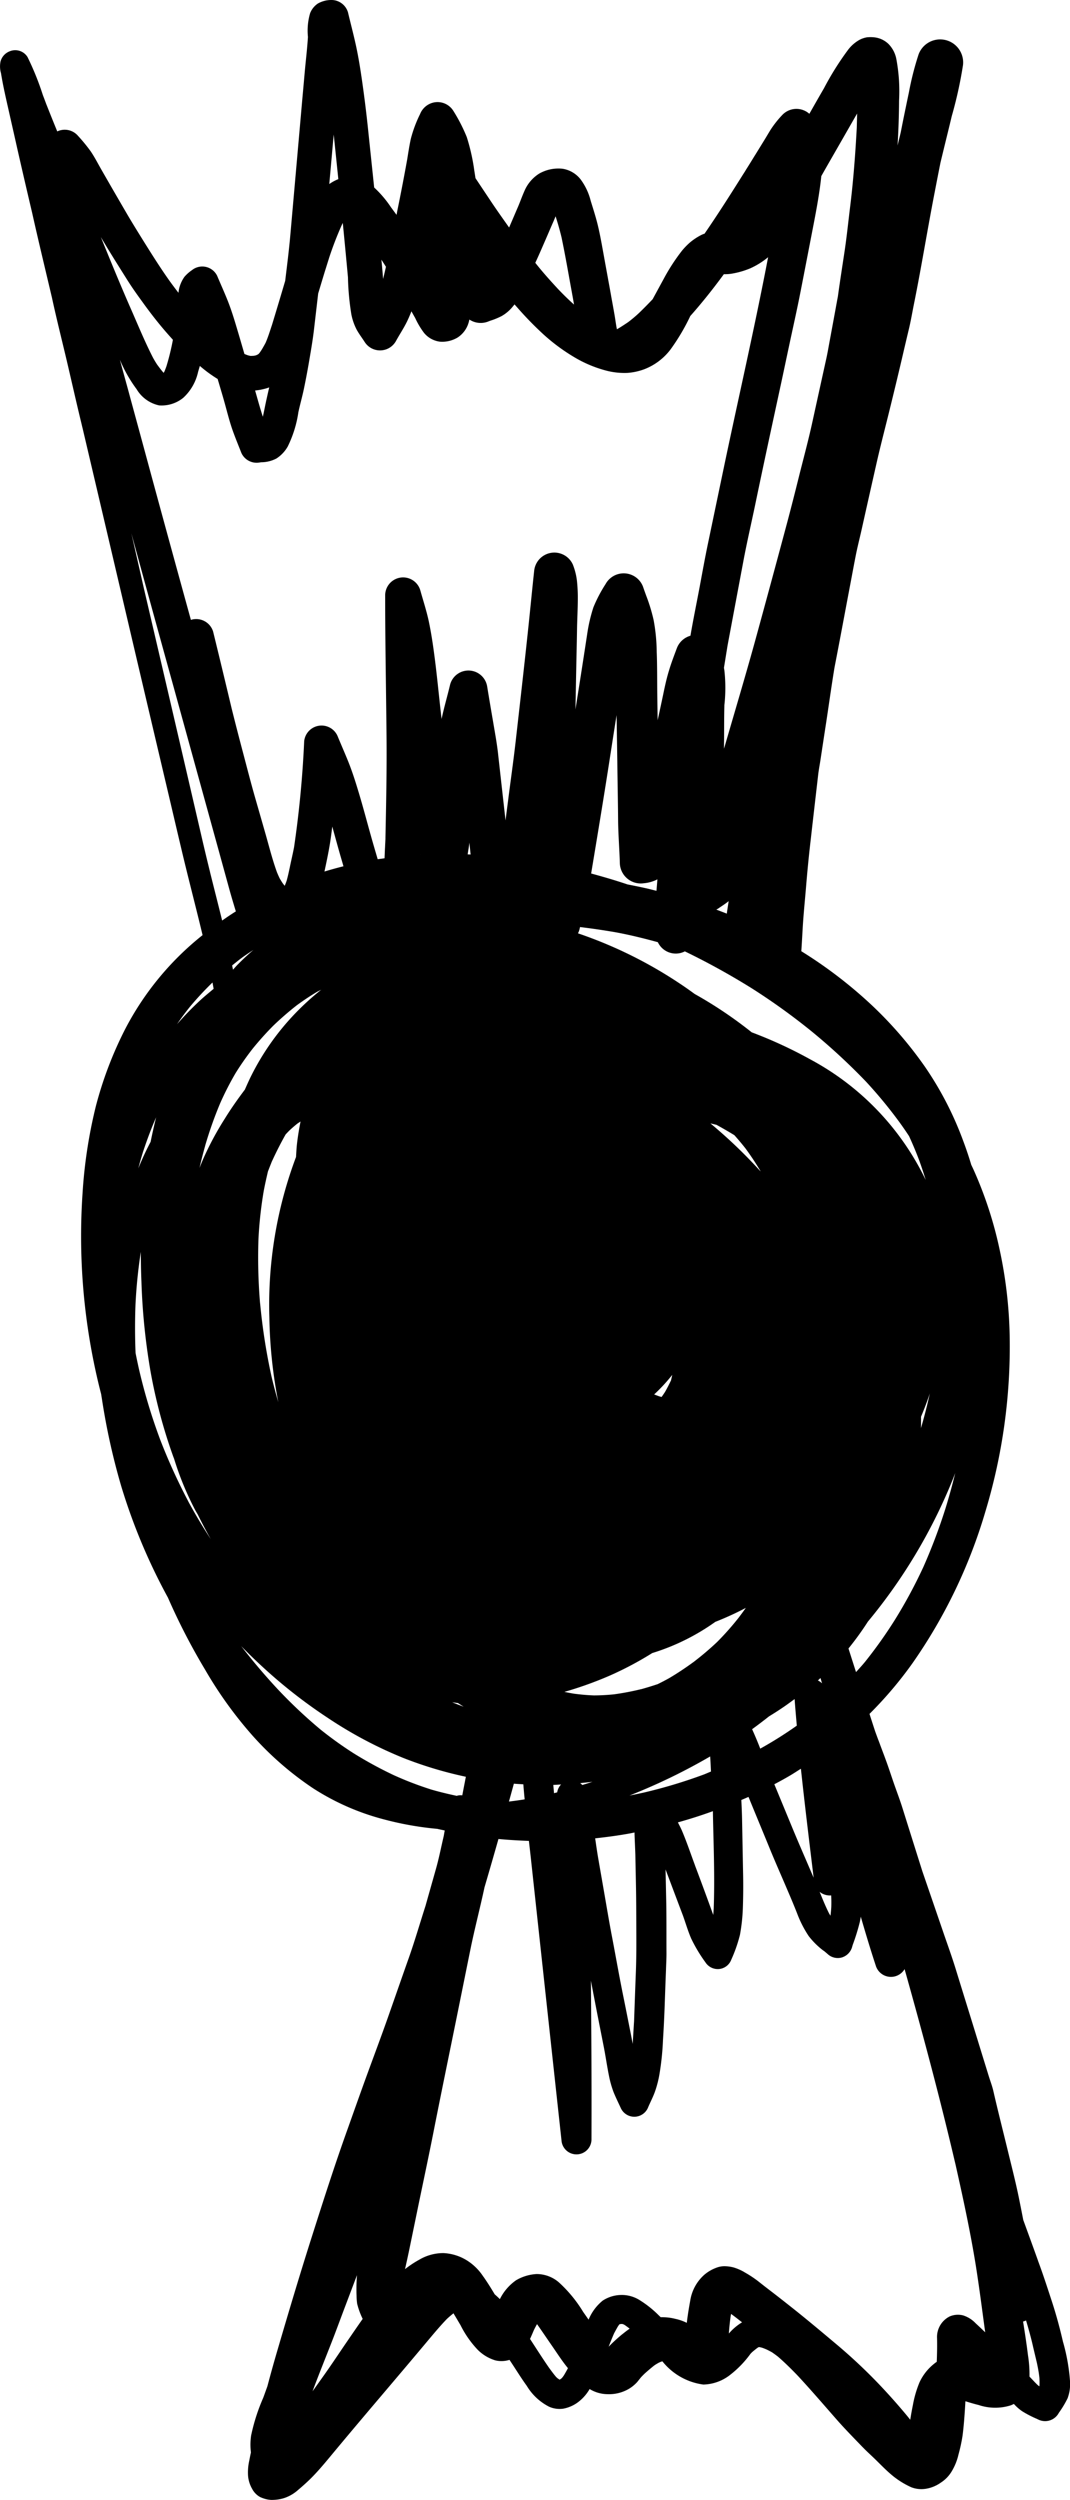 <svg xmlns="http://www.w3.org/2000/svg" width="112.497" height="262.655" viewBox="0 0 112.497 262.655"><path d="M111.759,246.028c.012.048.021.1.032.147-.344-1.515-.746-3.007-1.234-4.487-.459-1.4-.912-2.8-1.43-4.181.029.065.052.136.076.2-.531-1.492-1.078-2.981-1.621-4.473q-.2-1.041-.411-2.08c-.329-1.655-.747-3.292-1.148-4.929-.53-2.191-1.089-4.369-1.59-6.56-.123-.524-.323-1.042-.482-1.555-.389-1.265-.783-2.532-1.172-3.8-.76-2.473-1.531-4.941-2.291-7.414-.371-1.207-.8-2.4-1.213-3.592q-1.149-3.351-2.3-6.7-1.029-3.256-2.05-6.513c-.277-.9-.613-1.779-.925-2.668-.33-.948-.636-1.92-1-2.862.03.071.053.142.083.212-.031-.083-.063-.167-.095-.251l.012.027c-.1-.265-.2-.53-.3-.8.023.07.053.141.076.212-.1-.277-.206-.554-.312-.836.03.07.053.141.083.211-.071-.193-.146-.384-.218-.577l.023.071c-.106-.288-.211-.577-.324-.871.03.07.054.141.083.212l-.1-.271q-.3-.915-.594-1.832a41.092,41.092,0,0,0,4.52-5.326,54.649,54.649,0,0,0,7.661-15.922,59.875,59.875,0,0,0,2.556-18.478,46.76,46.76,0,0,0-1.072-9.127,41.6,41.6,0,0,0-2.75-8.379q-.108-.231-.218-.46-.384-1.287-.86-2.549a35.067,35.067,0,0,0-4.027-7.779,41.543,41.543,0,0,0-5.706-6.566,47.178,47.178,0,0,0-7.272-5.543c.053-.821.1-1.644.146-2.469.082-1.389.224-2.784.342-4.174.135-1.667.294-3.315.488-4.97.259-2.291.524-4.575.789-6.866.059-.542.165-1.083.248-1.62q.3-1.986.606-3.974c.291-1.913.556-3.837.872-5.75.541-2.773,1.054-5.545,1.578-8.311.218-1.137.424-2.273.648-3.41.176-.9.406-1.79.606-2.679q.8-3.586,1.614-7.178c.429-1.884.924-3.757,1.383-5.636q.645-2.613,1.26-5.234.363-1.565.736-3.127c.212-.883.36-1.79.542-2.679.766-3.8,1.384-7.637,2.12-11.442.217-1.121.432-2.24.657-3.357l.315-1.3c.288-1.184.583-2.367.865-3.557a44.137,44.137,0,0,0,1.184-5.376A2.419,2.419,0,0,0,96.58,5.708,31.111,31.111,0,0,0,95.561,9.7c-.194.918-.382,1.831-.571,2.75q-.148.739-.294,1.48-.165.68-.329,1.359.144-2.362.158-4.729a18.4,18.4,0,0,0-.289-4.376A3.078,3.078,0,0,0,93.394,4.6a2.55,2.55,0,0,0-1.466-.677,3.636,3.636,0,0,0-.8,0,2.64,2.64,0,0,0-.777.271,3.869,3.869,0,0,0-1.231,1.1,30.455,30.455,0,0,0-2.49,3.981c-.466.8-.925,1.607-1.384,2.414l-.151.266-.167-.131a2.047,2.047,0,0,0-2.691.266,10.649,10.649,0,0,0-1.207,1.524c-.236.377-.454.76-.689,1.137-.28.456-.56.911-.845,1.371l-.133.215.024-.043c-.3.491-.6.977-.907,1.463.018-.03.036-.06.053-.091l-.131.217,0,.007,0-.007c-.083.136-.166.273-.251.407.047-.076.089-.147.136-.224-1.372,2.183-2.75,4.363-4.213,6.485a2.141,2.141,0,0,0-.38.157,6.2,6.2,0,0,0-1.178.789,7.558,7.558,0,0,0-.8.825,20.4,20.4,0,0,0-1.955,3.014c-.384.7-.761,1.4-1.144,2.1q-.69.73-1.412,1.429a14.2,14.2,0,0,1-1.168.984c-.385.258-.771.514-1.174.747l-.012-.045c-.1-.516-.163-1.035-.254-1.55-.094-.536-.189-1.065-.289-1.6-.111-.631-.223-1.26-.341-1.89-.159-.884-.324-1.767-.483-2.656-.2-1.1-.389-2.2-.653-3.28-.207-.831-.472-1.655-.725-2.473a6.38,6.38,0,0,0-1.036-2.22,2.988,2.988,0,0,0-1.932-1.154,4.072,4.072,0,0,0-2.449.512,4,4,0,0,0-1.561,1.849c-.241.542-.435,1.095-.665,1.637-.2.459-.394.919-.595,1.384-.114.264-.228.53-.341.794-.647-.916-1.3-1.83-1.92-2.761l-1.59-2.385-.026-.039c-.044-.286-.088-.572-.133-.856a20.873,20.873,0,0,0-.783-3.463,17.422,17.422,0,0,0-1.413-2.755,1.957,1.957,0,0,0-1.967-.895,2,2,0,0,0-1.531,1.237,13.435,13.435,0,0,0-.977,2.62c-.157.73-.265,1.466-.386,2.206l.009-.057q-.477,2.649-1.019,5.294l-.1.523q-.291-.4-.584-.794A11.47,11.47,0,0,0,39.339,19.7l0,0q-.318-3.036-.637-6.073c-.189-1.825-.418-3.65-.683-5.464-.183-1.248-.389-2.491-.671-3.721-.236-1.049-.513-2.091-.76-3.139A1.815,1.815,0,0,0,34.8,0a2.883,2.883,0,0,0-1.36.358A2.166,2.166,0,0,0,32.6,1.4a6.549,6.549,0,0,0-.224,2.479c-.075,1.226-.224,2.447-.335,3.669-.118,1.365-.247,2.738-.365,4.1Q31.1,18.177,30.524,24.7c-.141,1.607-.346,3.2-.539,4.805q-.679,2.3-1.381,4.606c-.217.645-.414,1.3-.685,1.918-.107.2-.222.4-.337.6a5.42,5.42,0,0,1-.3.452c-.039.045-.079.089-.121.131l-.008,0,.019-.02-.044.036-.043.026c-.043.02-.086.041-.13.06s-.1.032-.152.046l-.142.023c-.094.005-.188.008-.282.012l-.087-.008c-.081-.019-.163-.039-.243-.062-.118-.042-.235-.087-.351-.137-.263-.9-.522-1.8-.793-2.7-.282-.954-.577-1.908-.942-2.838-.353-.895-.754-1.772-1.125-2.656a1.736,1.736,0,0,0-2.655-.612,4.059,4.059,0,0,0-.789.7,3.494,3.494,0,0,0-.418.778,3.172,3.172,0,0,0-.21.906q-.46-.594-.9-1.2c-1.008-1.413-1.923-2.874-2.843-4.345-.542-.872-1.078-1.737-1.6-2.621-.618-1.06-1.237-2.125-1.849-3.185-.336-.589-.677-1.172-1.007-1.755s-.66-1.219-1.048-1.784A17.976,17.976,0,0,0,8.2,14.27a1.834,1.834,0,0,0-2.18-.462q-.59-1.437-1.159-2.882c.024.064.047.135.071.2-.14-.387-.286-.773-.432-1.154A29,29,0,0,0,2.889,5.985,1.52,1.52,0,0,0,.976,5.408,1.568,1.568,0,0,0,.057,6.462,2.528,2.528,0,0,0,.108,7.7L.1,7.658C.316,9.012.634,10.366.934,11.7s.6,2.644.895,3.969q.736,3.238,1.5,6.478L3.319,22.1l.034.152.007.03,0-.009c.672,3.014,1.4,6.018,2.107,9.026.471,2.174,1.017,4.337,1.529,6.5.524,2.226,1.024,4.464,1.566,6.69-.012-.06-.024-.112-.035-.171.047.235.105.471.164.707q2.614,11.119,5.218,22.24,1.915,8.161,3.839,16.317c.424,1.8.842,3.6,1.272,5.405.726,3.1,1.539,6.169,2.279,9.26a30.652,30.652,0,0,0-8.143,9.881,39.838,39.838,0,0,0-3.08,8.1,51.192,51.192,0,0,0-1.4,9.192,66.436,66.436,0,0,0,1.379,18.625q.265,1.218.579,2.423.042.269.086.539a69.8,69.8,0,0,0,2.019,9.115,61.663,61.663,0,0,0,4.92,11.736,66.464,66.464,0,0,0,3.9,7.555,42.771,42.771,0,0,0,5.028,6.978,33.3,33.3,0,0,0,6.342,5.5,25.681,25.681,0,0,0,7.467,3.268,33.446,33.446,0,0,0,5.586.987c.256.065.517.111.775.17-.011.06-.021.119-.032.18-.026.143-.051.289-.077.434l0-.031c0,.029-.009.058-.014.086-.269,1.139-.493,2.3-.816,3.424-.357,1.27-.72,2.541-1.078,3.817-.586,1.819-1.12,3.662-1.754,5.463-.73,2.055-1.443,4.116-2.167,6.171-.7,1.99-1.443,3.969-2.167,5.947-.7,1.914-1.378,3.834-2.061,5.753-1.354,3.763-2.573,7.567-3.786,11.377-1.26,3.951-2.444,7.92-3.61,11.9q-.568,1.927-1.081,3.871c-.145.4-.289.808-.438,1.211a19.994,19.994,0,0,0-1.272,3.957,6.524,6.524,0,0,0-.022,1.782q-.091.423-.172.85a5.7,5.7,0,0,0-.136,1.513,3.246,3.246,0,0,0,.43,1.455,2.067,2.067,0,0,0,.825.86,3.164,3.164,0,0,0,1.171.312c.055,0,.109,0,.162,0a4.548,4.548,0,0,0,1.122-.164,4.13,4.13,0,0,0,1.537-.865c.442-.371.871-.754,1.284-1.154.73-.719,1.389-1.5,2.043-2.285,1.4-1.69,2.814-3.368,4.228-5.04q1.838-2.164,3.674-4.334c.7-.825,1.39-1.649,2.084-2.473.769-.912,1.526-1.842,2.354-2.7q.333-.306.689-.59c.251.415.495.833.744,1.251a10.614,10.614,0,0,0,1.808,2.586,4.434,4.434,0,0,0,1.837,1.106,2.78,2.78,0,0,0,1.5-.052q.2.3.4.606c.465.713.918,1.437,1.419,2.126a5.83,5.83,0,0,0,2.343,2.19,2.712,2.712,0,0,0,1.5.206,3.741,3.741,0,0,0,1.549-.683A4.607,4.607,0,0,0,61.992,251a3.671,3.671,0,0,0,1.882.54,4.125,4.125,0,0,0,2.255-.565,3.907,3.907,0,0,0,.866-.712l.4-.5c.124-.132.251-.258.379-.383q.5-.451,1.022-.863c.146-.1.292-.186.445-.271.077-.037.156-.073.235-.107l.131-.042.022,0h.02a6.618,6.618,0,0,0,4.3,2.432,4.735,4.735,0,0,0,2.862-1.054,10.815,10.815,0,0,0,2.149-2.255l-.124.159a2.817,2.817,0,0,1,.272-.284c.173-.146.347-.286.527-.421l.1-.063.037-.016c.038,0,.076,0,.115.007.085.017.168.038.251.063.165.057.323.119.48.19.181.088.358.179.534.277.217.146.426.3.635.46.721.623,1.405,1.3,2.061,1.98l0,0c1.425,1.531,2.791,3.127,4.174,4.7.872.989,1.8,1.925,2.709,2.873-.041-.047-.088-.094-.135-.147.412.442.865.848,1.3,1.266.636.613,1.254,1.272,1.937,1.831a8.792,8.792,0,0,0,1.979,1.225,2.942,2.942,0,0,0,1.531.159,3.727,3.727,0,0,0,1.566-.642,3.593,3.593,0,0,0,1.131-1.154,6.084,6.084,0,0,0,.736-1.814,17.3,17.3,0,0,0,.424-1.967c.129-.994.2-2,.265-3l.036-.621c.462.147.927.283,1.4.4a5.457,5.457,0,0,0,3.374.03,3.316,3.316,0,0,0,.319-.148,4.849,4.849,0,0,0,.87.767,11.049,11.049,0,0,0,1.543.8l.135.065a1.63,1.63,0,0,0,2.156-.648c.015-.024.03-.048.045-.074a10.532,10.532,0,0,0,.9-1.5,4.32,4.32,0,0,0,.259-1.748A20.347,20.347,0,0,0,111.759,246.028Zm-75.325.058c-.825,1.208-1.631,2.427-2.479,3.616-.365.511-.728,1.023-1.094,1.534.071-.194.144-.387.216-.58.666-1.755,1.372-3.486,2.044-5.229.406-1.066.8-2.137,1.207-3.209s.8-2.122,1.207-3.183c-.032.393-.054.786-.059,1.181,0,.323-.006.642.012.959a6.108,6.108,0,0,0,.065.872,7.963,7.963,0,0,0,.5,1.419,1.741,1.741,0,0,0,.08.162C37.558,244.444,37,245.263,36.434,246.086ZM87.4,200.354c-.016.307-.046.608-.086.914l0,.007q-.084-.137-.165-.279c-.365-.726-.668-1.482-.976-2.235a1.7,1.7,0,0,0,1.216.377C87.408,199.543,87.414,199.947,87.4,200.354Zm-1.861-3.087q-.416-.962-.83-1.927c-.465-1.072-.924-2.143-1.372-3.221q-.963-2.333-1.927-4.66c.573-.3,1.142-.612,1.7-.943.371-.22.731-.458,1.095-.689C84.613,189.644,85.081,193.457,85.543,197.267Zm-10.587-6.879c.065,3.4.212,6.818.082,10.216l0-.039c-.012.208-.027.417-.045.625q-.921-2.553-1.877-5.09l.028.078c-.034-.093-.07-.187-.1-.281.01.027.019.053.029.079-.448-1.2-.854-2.42-1.355-3.6-.131-.313-.292-.608-.441-.911,1.24-.346,2.468-.734,3.676-1.177C74.952,190.319,74.955,190.353,74.956,190.388ZM66.8,194.881c.017,1,.041,2.008.059,3.015.035,1.59.035,3.179.041,4.775.006,1.455.012,2.9-.041,4.358q-.106,2.763-.2,5.523c0-.071.006-.141.006-.206-.053.8-.092,1.595-.146,2.393-.1-.543-.2-1.086-.313-1.628-.218-1.1-.436-2.208-.66-3.309-.423-2.061-.783-4.134-1.177-6.195-.354-1.837-.654-3.68-.978-5.517-.159-.93-.324-1.849-.483-2.78-.126-.721-.229-1.445-.332-2.169,1.246-.135,2.49-.3,3.727-.53.137-.026.273-.058.41-.084,0,.049,0,.1,0,.145C66.736,193.408,66.777,194.145,66.8,194.881ZM25.441,100.615q.592-.418,1.2-.812-.9.771-1.729,1.619c-.143.148-.276.307-.417.457-.029-.15-.059-.3-.088-.448.36-.29.719-.582,1.094-.857ZM40.517,88.28v.009l0,.03,0-.036Zm35.925,7.5c-.011.069-.017.14-.027.21-.367-.146-.736-.284-1.106-.424a1.7,1.7,0,0,0,.214-.122c.342-.236.7-.459,1.025-.718l.063-.055Q76.526,95.226,76.442,95.778Zm-7.423-2.187c-.366-.09-.73-.19-1.1-.271q-.968-.214-1.94-.4c-1.263-.427-2.542-.8-3.827-1.149.644-3.876,1.288-7.748,1.891-11.631.26-1.671.515-3.341.783-5.008q.038,2.423.077,4.843c.012,1.254.036,2.508.053,3.763.012.83.024,1.66.03,2.5.017,1.484.141,2.967.182,4.457a2.2,2.2,0,0,0,2.515,2.1,3.825,3.825,0,0,0,1.436-.411C69.086,92.788,69.053,93.189,69.019,93.591ZM79.93,183.719c-.031-.079-.061-.159-.092-.238-.24-.611-.495-1.211-.763-1.805q.9-.655,1.781-1.351.74-.447,1.457-.934c.419-.283.824-.584,1.23-.882.067.932.15,1.862.231,2.792A41.928,41.928,0,0,1,79.93,183.719ZM58.249,188.4c-.026-.29-.051-.581-.077-.872.273-.007.545-.032.818-.045a1.525,1.525,0,0,0-.407.829C58.472,188.338,58.361,188.369,58.249,188.4ZM61,187.339c.432-.043.863-.084,1.293-.14-.355.122-.715.227-1.072.341A1.561,1.561,0,0,0,61,187.339Zm25.427-10.48a1.75,1.75,0,0,0-.435-.305c.093-.082.18-.171.273-.255ZM77.629,170A29.745,29.745,0,0,1,75.4,172.51a31.252,31.252,0,0,1-2.419,2.059l.041-.029-.049.035-.122.095c.039-.031.074-.059.111-.086-.845.618-1.713,1.2-2.614,1.731q-.591.328-1.2.626-.849.283-1.71.524l-.01,0-.008,0a27.9,27.9,0,0,1-2.872.548c-.7.07-1.392.109-2.093.113-.708-.024-1.409-.09-2.108-.181q-.508-.085-1.009-.19a38.573,38.573,0,0,0,4.747-1.7,35.1,35.1,0,0,0,4.491-2.379,23.108,23.108,0,0,0,6.625-3.275,32.555,32.555,0,0,0,3.216-1.472Q78.033,169.47,77.629,170ZM28.5,122.215c.033-.074.067-.149.1-.223l.046-.106-.041.1c.435-.952.907-1.88,1.421-2.792.124-.138.255-.271.385-.405.266-.25.538-.485.82-.713.119-.089.247-.165.368-.25-.163.824-.3,1.652-.39,2.485-.042.414-.058.83-.085,1.245A44.123,44.123,0,0,0,28.32,138.4a50.4,50.4,0,0,0,.942,8.929c-.257-.9-.5-1.8-.714-2.7a63.221,63.221,0,0,1-1.2-7.7l0,.066-.009-.114-.021-.216q.009.075.015.15a57.491,57.491,0,0,1-.159-6.629,42.679,42.679,0,0,1,.552-5.046c.13-.691.285-1.378.445-2.064.138-.35.268-.7.418-1.05C28.563,122.085,28.534,122.149,28.5,122.215Zm42.179,22.229c-.038.2-.088.386-.129.58-.2.416-.405.825-.633,1.221-.115.178-.234.352-.357.524l-.229-.059c-.188-.065-.371-.135-.556-.205A18.044,18.044,0,0,0,70.682,144.444Zm4.013-26.413c.211.038.417.1.626.141q.96.525,1.894,1.095c.405.456.8.921,1.179,1.406.551.753,1.064,1.526,1.544,2.328l.026.069A51.414,51.414,0,0,0,74.695,118.031Zm-53.121,2.337a41.262,41.262,0,0,1,1.571-4.443,31.461,31.461,0,0,1,1.634-3.192,29.24,29.24,0,0,1,1.832-2.61c.678-.829,1.386-1.619,2.138-2.374q1.166-1.117,2.434-2.112c.705-.516,1.424-1,2.173-1.44.138-.075.279-.141.419-.212a27.723,27.723,0,0,0-2.662,2.413,26.635,26.635,0,0,0-4.728,6.69c-.226.458-.432.926-.639,1.393-.747.989-1.46,2-2.113,3.059a32.024,32.024,0,0,0-2.279,4.252c-.13.3-.255.608-.375.914Q21.248,121.532,21.574,120.368Zm75.261,28.483c.339-.805.651-1.622.929-2.453-.275,1.227-.578,2.445-.937,3.65C96.84,149.649,96.832,149.25,96.835,148.851ZM49.167,89.764c.065-.41.136-.818.182-1.23.045.414.087.829.131,1.243Zm-4.962.043,0-.043.005.043ZM34.113,91.566c.254-1.192.507-2.376.674-3.585.052-.379.1-.759.149-1.139.318,1.149.629,2.3.964,3.442.071.243.141.487.212.73Q35.106,91.265,34.113,91.566Zm14.035,87.361c.2.135.4.255.6.385-.405-.149-.808-.3-1.207-.466C47.742,178.872,47.945,178.905,48.148,178.927Zm5.879,8.473c.331.027.663.045.994.064.008.088.015.175.023.265l0,.019v.014l.018.2c0,.044.007.088.011.133l-.01-.124c0,.041.007.083.01.125.013.151.028.3.04.452l.005.064,0-.023c.01.108.019.214.032.319,0,.046.008.092.012.138-.549.091-1.1.161-1.653.233C53.682,188.651,53.857,188.026,54.027,187.4Zm19.988-.971a52.913,52.913,0,0,1-6.308,1.9q-.763.169-1.53.318c.074-.028.147-.057.22-.087a62.457,62.457,0,0,0,8.268-4.022c.037.528.061,1.059.085,1.588C74.5,186.223,74.263,186.334,74.015,186.429Zm26.416-31.668q-.453,1.862-1.02,3.7a59.174,59.174,0,0,1-2.324,6.157,51.553,51.553,0,0,1-3,5.565,47.821,47.821,0,0,1-3.146,4.425c-.3.366-.625.714-.941,1.068q-.4-1.24-.793-2.481a31.413,31.413,0,0,0,2.041-2.822,56.569,56.569,0,0,0,8.844-14.745Q100.267,155.195,100.431,154.761Zm-9.382-41.122a48.088,48.088,0,0,1,3.565,4.329q.5.692.963,1.4.567,1.23,1.049,2.5.38,1.044.7,2.105a28.239,28.239,0,0,0-12.149-12.679,46.331,46.331,0,0,0-6.145-2.835,44.447,44.447,0,0,0-6-4.031q-.813-.6-1.654-1.154a45.829,45.829,0,0,0-10.611-5.215,1.928,1.928,0,0,0,.17-.46c.015-.068.031-.135.045-.2q1.854.224,3.7.541c1.514.277,3,.644,4.482,1.05a2.084,2.084,0,0,0,2.748,1.009L72,99.952A75.691,75.691,0,0,1,79,103.81a67.126,67.126,0,0,1,6.4,4.605A65.288,65.288,0,0,1,91.049,113.639ZM81.994,40.874c.336-1.543.66-3.1.99-4.64.4-1.879.824-3.745,1.189-5.623.465-2.368.919-4.735,1.378-7.1.318-1.655.627-3.335.8-5.012.046-.082.093-.164.139-.247.884-1.554,1.779-3.1,2.668-4.657q.478-.834.957-1.669c-.009.492-.022.983-.035,1.475-.152,2.813-.363,5.619-.71,8.414-.183,1.484-.336,2.98-.554,4.458-.243,1.624-.5,3.248-.723,4.877-.038.2-.077.4-.113.6-.241,1.331-.489,2.662-.736,4-.118.619-.218,1.236-.353,1.855q-.761,3.453-1.519,6.913c-.425,1.926-.948,3.839-1.425,5.759q-.566,2.288-1.172,4.575-1.7,6.351-3.439,12.684c-1.013,3.656-2.1,7.283-3.156,10.927-.02.063-.04.126-.059.19l.016-.049-.018.06q0-.42.008-.841c.011-1.241,0-2.494.035-3.736l-.006.1c0-.042,0-.083.007-.125s0-.1.005-.152c0,.035,0,.07,0,.1a16.523,16.523,0,0,0-.009-3.578c-.014-.09-.029-.181-.045-.27q.195-1.2.388-2.393l-.007.048c.118-.641.241-1.283.359-1.919q.654-3.489,1.307-6.966c.365-1.943.813-3.875,1.219-5.812C80.228,49.035,81.111,44.955,81.994,40.874ZM56.9,26.235l.6-1.378c.229-.529.453-1.06.688-1.589.078-.18.152-.362.225-.545.232.726.444,1.46.621,2.2l-.027-.132c.011.05.021.1.032.151l.027.114q-.014-.05-.024-.1c.39,1.859.711,3.734,1.054,5.605q.132.717.257,1.438c-.574-.509-1.117-1.043-1.648-1.6l.049.053-.076-.081c-.042-.044-.083-.088-.125-.131.02.019.038.038.057.057-.781-.84-1.548-1.7-2.259-2.595l-.07-.09Q56.6,26.925,56.9,26.235ZM40.157,27.372c.142.217.281.437.42.656-.094.428-.193.855-.3,1.28-.042-.561-.088-1.122-.143-1.683-.012-.114-.023-.228-.034-.342ZM34.975,15.366c.036-.41.073-.821.109-1.23.021.187.042.376.062.564q.213,2.064.425,4.121a4.5,4.5,0,0,0-.952.517Q34.8,17.354,34.975,15.366ZM28.186,40.744c.04-.013.08-.028.12-.043-.1.416-.192.833-.285,1.251-.137.607-.248,1.225-.385,1.834-.3-.911-.55-1.837-.814-2.759A6.257,6.257,0,0,0,28.186,40.744Zm-14.7-11.17c.477.754,1,1.478,1.525,2.2.771,1.071,1.578,2.113,2.443,3.109.238.273.478.544.723.813-.024.135-.046.271-.069.406.012-.071.024-.148.035-.218a25.532,25.532,0,0,1-.64,2.585c-.067.193-.138.379-.217.566l-.032.058-.032.048-.025.028c-.237-.272-.453-.563-.67-.854-.158-.239-.3-.478-.438-.728-.856-1.667-1.567-3.406-2.321-5.119-1.1-2.5-2.136-5.031-3.166-7.563C11.53,26.48,12.511,28.027,13.483,29.574Zm-.87,8.248c.035.077.069.154.1.232a14.55,14.55,0,0,0,1.649,2.838,3.647,3.647,0,0,0,2.361,1.7,3.6,3.6,0,0,0,2.544-.8A5.189,5.189,0,0,0,20.82,39.1c.061-.218.127-.436.192-.653a14.093,14.093,0,0,0,1.871,1.37c.032.112.065.224.1.337.212.724.43,1.436.63,2.161.265.948.5,1.907.824,2.838.289.824.624,1.625.942,2.438A1.762,1.762,0,0,0,27.238,48.6l.223-.034a3.478,3.478,0,0,0,1.585-.384,3.612,3.612,0,0,0,1.207-1.271,12.083,12.083,0,0,0,1.119-3.61c.176-.818.406-1.619.577-2.438.182-.866.347-1.743.5-2.614.2-1.178.412-2.368.554-3.551q.224-1.929.449-3.859c.235-.779.468-1.56.707-2.337.147-.457.285-.917.434-1.376-.009.023-.017.045-.025.067a35.677,35.677,0,0,1,1.39-3.607c.027-.054.054-.107.082-.16q.288,2.93.557,5.858c-.005-.048-.011-.1-.014-.144a27.8,27.8,0,0,0,.359,3.9,6,6,0,0,0,.53,1.544c.253.476.583.9.877,1.359a1.916,1.916,0,0,0,3.274-.1c.4-.731.872-1.425,1.225-2.179q.221-.472.408-.956.2.357.4.712a8.491,8.491,0,0,0,.913,1.539,2.575,2.575,0,0,0,1.666.937,3.135,3.135,0,0,0,1.878-.436,2.782,2.782,0,0,0,1.155-1.561c.032-.108.058-.218.079-.328a2.151,2.151,0,0,0,2.005.2c.055-.021.109-.042.163-.065a7.388,7.388,0,0,0,1.239-.506,4.126,4.126,0,0,0,1.142-.972c.068-.08.133-.162.2-.246q.166.189.334.376a35.471,35.471,0,0,0,2.7,2.767,19.888,19.888,0,0,0,3.244,2.4,12.93,12.93,0,0,0,3.451,1.436,7.581,7.581,0,0,0,2.131.218,6.4,6.4,0,0,0,1.761-.377,6.292,6.292,0,0,0,2.8-2.113A21.9,21.9,0,0,0,72.577,33.2c.537-.6,1.056-1.22,1.568-1.848.676-.832,1.327-1.682,1.961-2.546a4.415,4.415,0,0,0,.978-.08,8.742,8.742,0,0,0,1.8-.535,8.178,8.178,0,0,0,1.873-1.169l-.06.315c-1.419,7.378-3.115,14.7-4.652,22.058q-.8,3.824-1.6,7.654c-.33,1.573-.613,3.151-.907,4.729-.318,1.673-.659,3.341-.947,5.015a2.155,2.155,0,0,0-1.426,1.3c-.289.778-.589,1.549-.825,2.344-.259.836-.441,1.684-.618,2.544-.159.747-.318,1.5-.483,2.249-.032.148-.064.294-.095.441q-.021-1.365-.04-2.731c-.018-1.485,0-2.974-.059-4.452a19.09,19.09,0,0,0-.324-3.339,18.1,18.1,0,0,0-.842-2.72c.035.088.071.182.106.276-.112-.306-.224-.612-.33-.918a2.173,2.173,0,0,0-3.992-.413A14.912,14.912,0,0,0,62.392,63.8a16.74,16.74,0,0,0-.642,2.72q-.609,4.01-1.249,8.014.056-2.868.113-5.729.035-1.485.058-2.968c.024-.942.071-1.884.077-2.827a16.9,16.9,0,0,0-.088-1.966,6.77,6.77,0,0,0-.436-1.737,2.133,2.133,0,0,0-4.063.653c-.212,1.961-.4,3.928-.607,5.895-.429,4.057-.894,8.114-1.354,12.165-.229,1.991-.512,3.969-.765,5.954q-.144,1.111-.285,2.225-.264-2.346-.528-4.7c-.082-.753-.171-1.513-.253-2.273-.124-1.13-.336-2.261-.524-3.38-.212-1.236-.424-2.473-.624-3.71a1.995,1.995,0,0,0-3.91-.164c-.283,1.189-.63,2.367-.884,3.562l0,.015c-.02-.178-.041-.355-.061-.533-.242-2.1-.436-4.216-.719-6.312-.153-1.154-.329-2.3-.571-3.445-.236-1.095-.589-2.167-.889-3.244a1.885,1.885,0,0,0-3.692.582c0,4.847.094,9.693.141,14.539.041,3.691-.04,7.387-.116,11.079,0-.058.006-.116.01-.174,0,.07-.009.141-.011.211v.007c-.005.088-.009.177-.013.265V88.5c0,.041,0,.084-.006.126l-.006.121,0-.056c0,.08-.007.16-.01.239.006-.083.006-.165.012-.248-.006.195-.018.383-.024.577,0-.082.006-.165.006-.247-.016.385-.033.775-.049,1.164-.24.034-.48.061-.719.1-.161-.546-.322-1.091-.48-1.639-.542-1.872-1.019-3.757-1.59-5.617-.289-.96-.595-1.908-.96-2.839-.383-.966-.807-1.914-1.2-2.873a1.837,1.837,0,0,0-3.5.559A110.1,110.1,0,0,1,30.918,89c-.128.678-.29,1.351-.43,2.03-.105.5-.21,1-.35,1.5-.053.154-.109.306-.172.457-.013.026-.026.052-.04.078-.074-.1-.148-.193-.22-.291-.108-.165-.21-.331-.307-.5-.1-.21-.192-.418-.281-.635-.482-1.328-.827-2.713-1.215-4.071q-.529-1.847-1.06-3.692c-.476-1.655-.9-3.321-1.342-4.988q-.6-2.259-1.162-4.521-.95-4-1.929-8A1.86,1.86,0,0,0,20.1,65.117a.247.247,0,0,0-.029.01q-2.116-7.659-4.2-15.326-1.086-4.01-2.178-8.014C13.34,40.464,12.965,39.146,12.613,37.822Zm9.473,53.822q-.468-1.89-.907-3.792-2.986-12.9-6-25.8l.011.038-.008-.034.013.052,0,.009c-.017-.071-.029-.13-.047-.2l.016.072-.009-.033q-.669-2.965-1.348-5.929,2.2,8.055,4.432,16.107,1.653,6,3.31,12.006.741,2.685,1.484,5.377c.359,1.307.718,2.608,1.077,3.915.215.779.449,1.551.683,2.324l-.07.041c-.465.292-.918.6-1.37.919C22.94,95.025,22.507,93.336,22.086,91.644Zm-2.095,14.1a33.873,33.873,0,0,1,2.347-2.521c.039.222.083.443.119.666-.492.414-.994.818-1.466,1.258a33.29,33.29,0,0,0-2.381,2.459C19.042,106.968,19.506,106.351,19.991,105.747Zm-4.929,15.192c.4-1.2.841-2.388,1.35-3.549q-.318,1.285-.581,2.583a29.78,29.78,0,0,0-1.293,2.785C14.7,122.147,14.874,121.541,15.062,120.939Zm4.729,36.8a60.983,60.983,0,0,1-2.987-6.571l.012.028a59.428,59.428,0,0,1-2.218-7.389q-.183-.822-.347-1.646-.106-2.547-.008-5.1a52.425,52.425,0,0,1,.56-5.532q0,1.563.064,3.127a67.792,67.792,0,0,0,.948,9.386,55.172,55.172,0,0,0,2.379,8.944c.035.1.074.191.109.287a31.517,31.517,0,0,0,2.215,5.379c.089.166.19.325.281.489.361.732.737,1.457,1.134,2.172.074.132.149.265.225.4Q20.895,159.776,19.791,157.74Zm25.438,30.243a34.962,34.962,0,0,1-3.843-1.48,41.818,41.818,0,0,1-4.245-2.315,39.9,39.9,0,0,1-3.427-2.458,51.081,51.081,0,0,1-4.544-4.281q-2.016-2.165-3.814-4.5,1.054,1.083,2.165,2.106a53.375,53.375,0,0,0,6.955,5.446,44.078,44.078,0,0,0,7.925,4.2,41.407,41.407,0,0,0,6.575,1.975c-.124.652-.253,1.3-.376,1.954a1.291,1.291,0,0,0-.542.038c-.012,0-.021.012-.033.016C47.087,188.478,46.153,188.256,45.229,187.983Zm14.106,61.5c-.063.1-.126.2-.2.289l-.068.077-.058.056c-.05.034-.1.071-.15.1l-.029.012L58.807,250c-.066-.044-.131-.091-.2-.14-.047-.041-.092-.084-.136-.126-.268-.312-.508-.644-.753-.977-.684-.987-1.331-2.01-1.993-3.021.15-.319.284-.641.414-.945.1-.207.21-.411.323-.611.516.73,1.018,1.478,1.53,2.217.561.807,1.094,1.649,1.72,2.41C59.594,249.036,59.465,249.259,59.335,249.483Zm6.1-4.25c-.388.318-.759.648-1.124,1-.1.1-.2.2-.3.307l-.011-.012c.179-.461.363-.918.559-1.371.128-.245.262-.486.4-.726.047-.072.1-.144.15-.213l.012-.014.034-.01c.034-.006.068-.014.1-.021s.084-.006.126-.007l.086.013.06.018c.052.025.1.053.155.082.175.122.346.25.515.38C65.942,244.837,65.686,245.032,65.44,245.233Zm-.194-1.064-.077.007.006,0Zm-.08.007-.016,0,0,0h.021Zm12.764-.127a5.838,5.838,0,0,0-1.3,1.125c.045-.591.1-1.181.183-1.767-.018.095-.036.189-.053.283.036-.192.07-.386.105-.579.391.285.772.585,1.155.882Zm24.666.065a3.1,3.1,0,0,0-1.336-.848,2.2,2.2,0,0,0-1.414.112,2.413,2.413,0,0,0-1.325,2.279c.021.827,0,1.657-.031,2.486a3.276,3.276,0,0,0-.269.2,5.353,5.353,0,0,0-1.548,1.967,11.4,11.4,0,0,0-.689,2.361c-.106.518-.2,1.039-.281,1.561q-.189-.242-.385-.478-1.218-1.465-2.526-2.862a56.3,56.3,0,0,0-4.664-4.434c-1.578-1.325-3.144-2.644-4.751-3.921-.707-.559-1.408-1.113-2.12-1.661-.477-.365-.954-.73-1.419-1.1a11.579,11.579,0,0,0-1.5-1.007,5,5,0,0,0-1.231-.547,3.984,3.984,0,0,0-.924-.123,2.316,2.316,0,0,0-.689.1,4.188,4.188,0,0,0-1.443.8,4.551,4.551,0,0,0-1.478,2.709c-.144.776-.27,1.557-.364,2.342A5.055,5.055,0,0,0,71,243.625a5.606,5.606,0,0,0-1.466-.171l-.07,0-.219-.211a11.1,11.1,0,0,0-1.955-1.56,3.518,3.518,0,0,0-2.025-.565,3.615,3.615,0,0,0-1.9.594,5.026,5.026,0,0,0-1.482,2c-.19-.273-.381-.547-.573-.819a13.976,13.976,0,0,0-2.574-3.121,3.573,3.573,0,0,0-2.32-.854,4.763,4.763,0,0,0-2.167.659,5.266,5.266,0,0,0-1.694,1.978c-.175-.175-.354-.343-.54-.5-.359-.6-.725-1.193-1.125-1.766l.044.058c-.048-.068-.1-.134-.145-.2l-.037-.052.016.024a5.592,5.592,0,0,0-1.612-1.591,5.121,5.121,0,0,0-2.55-.812,4.976,4.976,0,0,0-2.514.689,10.671,10.671,0,0,0-1.51,1q.247-1.083.473-2.172c.313-1.519.625-3.033.937-4.552.536-2.584,1.089-5.17,1.6-7.76.9-4.564,1.849-9.122,2.768-13.679q.557-2.757,1.113-5.5c.43-2.1.971-4.169,1.425-6.265.012-.056.024-.111.035-.167l.324-1.106q.581-1.995,1.15-3.994c1.065.1,2.131.161,3.2.2.079.69.16,1.379.233,2.069q1.6,14.767,3.209,29.53a1.579,1.579,0,0,0,3.139-.277q.018-5.37-.018-10.734c-.014-1.967-.025-3.934-.044-5.9q.311,1.633.627,3.265c.248,1.266.5,2.531.748,3.8.189.983.33,1.972.53,2.955a10.5,10.5,0,0,0,.483,1.7c.23.565.5,1.108.754,1.661a1.562,1.562,0,0,0,2.879-.088c.241-.565.536-1.119.736-1.7a11.29,11.29,0,0,0,.448-1.755,28.707,28.707,0,0,0,.371-3.55c.07-1.131.129-2.261.17-3.392.048-1.337.095-2.68.148-4.016.017-.583.052-1.166.052-1.743-.011-1.961.012-3.922-.035-5.882q-.032-1.468-.063-2.946.917,2.438,1.838,4.874c.287.8.524,1.623.863,2.4a15.845,15.845,0,0,0,1.49,2.485,1.543,1.543,0,0,0,1.531.695,1.524,1.524,0,0,0,1.184-.96,15.424,15.424,0,0,0,.918-2.626,19.067,19.067,0,0,0,.3-2.72q.072-1.969.024-3.951c-.035-1.767-.065-3.54-.1-5.306-.014-.73-.045-1.457-.08-2.185.251-.107.5-.215.751-.325.1.227.187.455.283.684.659,1.608,1.331,3.221,1.99,4.835.583,1.419,1.207,2.82,1.808,4.234.353.818.7,1.643,1.025,2.467a11.647,11.647,0,0,0,1.224,2.4,8.04,8.04,0,0,0,1.641,1.6c-.034-.028-.068-.058-.1-.09.153.123.306.253.454.382a1.567,1.567,0,0,0,1.507.354,1.61,1.61,0,0,0,1.072-1.125c.029-.105.064-.217.1-.324-.024.065-.041.13-.065.189a22.546,22.546,0,0,0,.766-2.462c.041-.184.073-.373.1-.563.5,1.716,1.012,3.433,1.574,5.133a1.668,1.668,0,0,0,3.034.38c1.909,6.785,3.736,13.6,5.339,20.465-.018-.083-.035-.165-.053-.247.819,3.638,1.614,7.278,2.208,10.964.277,1.761.519,3.533.754,5.305q.113.835.226,1.672Q103.09,244.563,102.6,244.114Zm6.68,6.606q-.05-.035-.1-.072c.016.014.032.028.047.043l-.056-.051c-.033-.025-.066-.051-.1-.078.028.022.056.043.083.066-.115-.1-.226-.213-.331-.324l.06.067c-.211-.226-.424-.449-.639-.673a12.744,12.744,0,0,0-.157-2.228c-.147-1.188-.328-2.374-.518-3.559a1.657,1.657,0,0,0,.312-.113c.238.786.457,1.578.651,2.377.177.778.369,1.555.55,2.338l-.053-.212a14.19,14.19,0,0,1,.257,1.509c.014.232.017.461.011.7Q109.291,250.615,109.276,250.72Z"/><path d="M55.053,187.838l-.006-.076v-.006Z"/></svg>